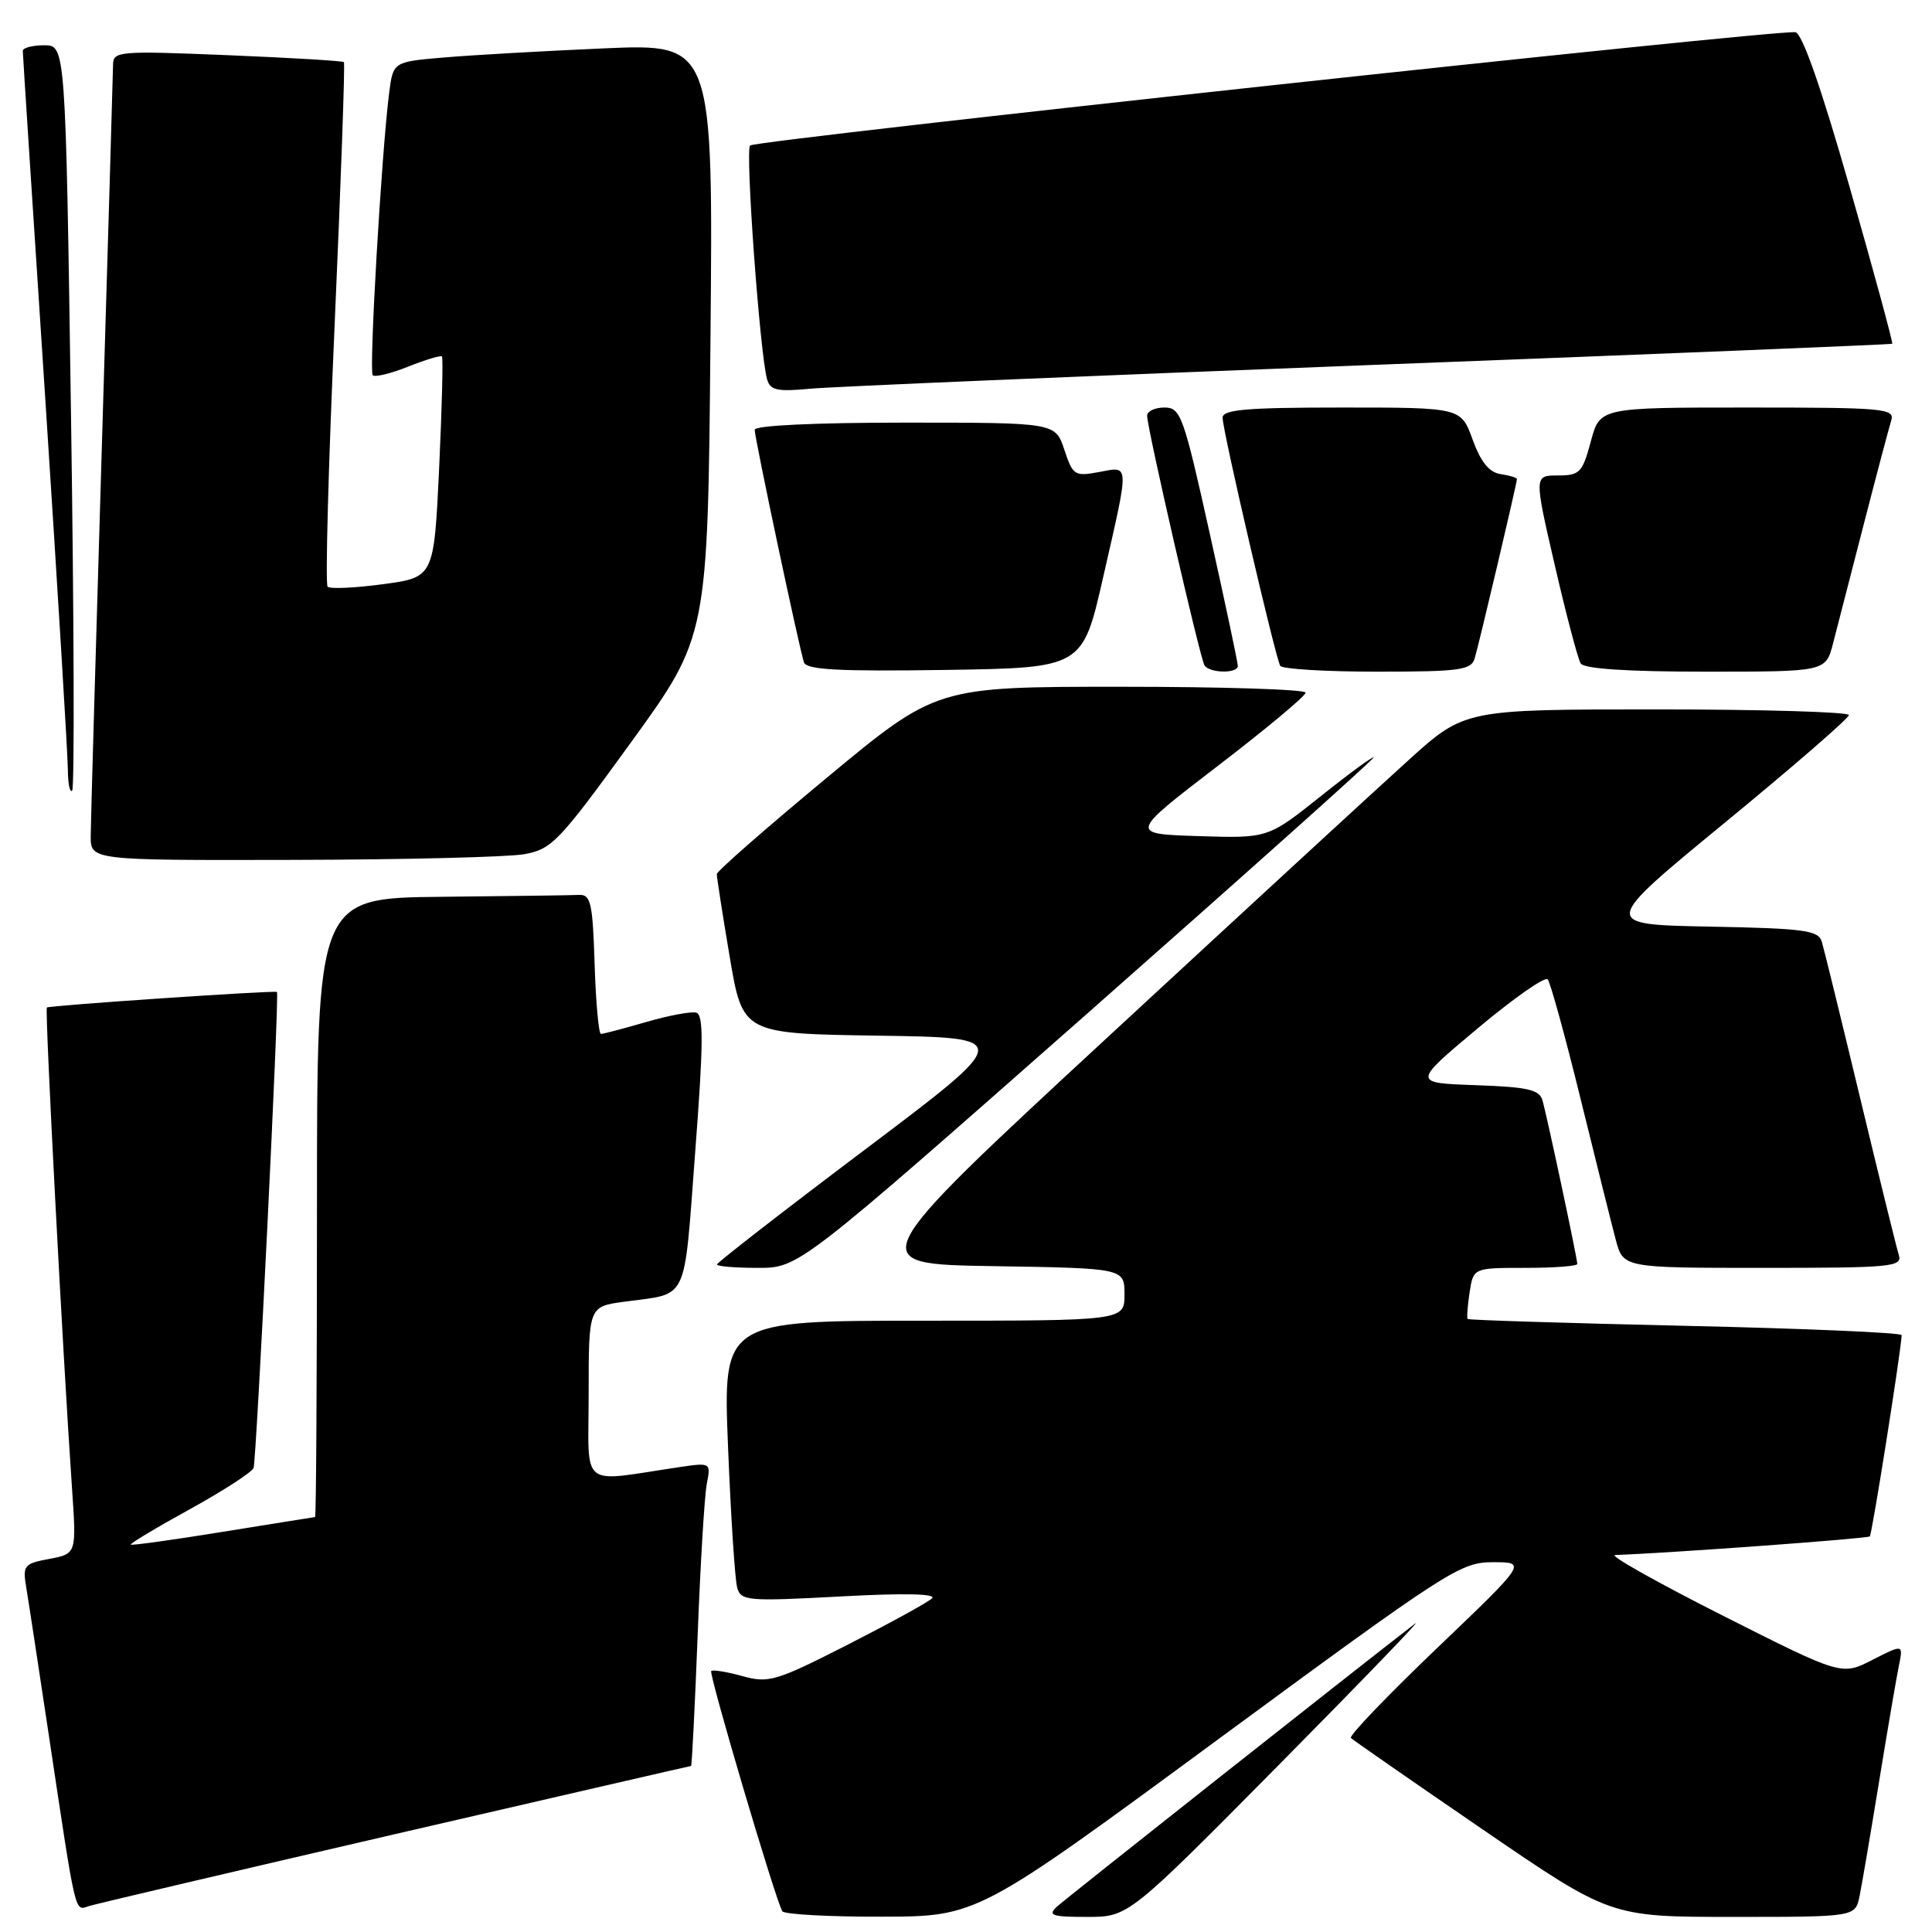 <?xml version="1.0" encoding="UTF-8" standalone="no"?>
<!DOCTYPE svg PUBLIC "-//W3C//DTD SVG 1.1//EN" "http://www.w3.org/Graphics/SVG/1.1/DTD/svg11.dtd" >
<svg xmlns="http://www.w3.org/2000/svg" xmlns:xlink="http://www.w3.org/1999/xlink" version="1.1" viewBox="0 0 256 256">
 <g >
 <path fill="currentColor"
d=" M 161.41 230.47 C 191.89 208.05 193.52 207.00 197.82 207.00 C 202.32 207.00 202.32 207.00 190.41 218.39 C 183.86 224.65 178.72 230.01 179.00 230.29 C 179.28 230.57 187.13 236.02 196.45 242.40 C 213.39 254.00 213.39 254.00 229.62 254.00 C 245.84 254.00 245.84 254.00 246.40 251.25 C 246.71 249.74 247.88 242.88 249.00 236.00 C 250.12 229.12 251.30 222.23 251.62 220.68 C 252.19 217.86 252.19 217.86 248.11 219.94 C 244.03 222.03 244.03 222.03 228.26 214.07 C 219.59 209.69 213.18 206.08 214.00 206.05 C 221.71 205.76 247.46 203.87 247.76 203.58 C 248.06 203.27 251.89 179.08 251.98 176.91 C 251.99 176.59 239.11 176.03 223.35 175.68 C 207.59 175.32 194.60 174.92 194.47 174.77 C 194.34 174.62 194.46 173.04 194.73 171.25 C 195.23 168.00 195.23 168.00 202.11 168.00 C 205.90 168.00 209.00 167.77 209.00 167.48 C 209.00 166.75 204.98 147.85 204.38 145.79 C 203.98 144.38 202.41 144.03 195.52 143.79 C 187.16 143.50 187.16 143.50 195.79 136.27 C 200.54 132.29 204.72 129.36 205.08 129.77 C 205.43 130.17 207.38 137.25 209.41 145.50 C 211.44 153.75 213.54 162.19 214.09 164.25 C 215.08 168.00 215.08 168.00 233.61 168.00 C 250.79 168.00 252.10 167.87 251.59 166.25 C 251.29 165.29 248.99 155.95 246.48 145.50 C 243.97 135.05 241.68 125.72 241.40 124.78 C 240.95 123.27 239.10 123.02 226.51 122.78 C 212.13 122.50 212.13 122.50 228.56 109.00 C 237.59 101.58 244.99 95.16 244.99 94.75 C 245.00 94.34 233.54 94.00 219.54 94.00 C 194.07 94.00 194.07 94.00 186.61 100.75 C 182.50 104.46 164.54 121.00 146.70 137.50 C 114.27 167.50 114.27 167.50 131.63 167.77 C 149.00 168.05 149.00 168.05 149.00 171.52 C 149.00 175.00 149.00 175.00 122.39 175.00 C 95.79 175.00 95.79 175.00 96.47 191.75 C 96.84 200.96 97.39 209.34 97.68 210.37 C 98.18 212.13 99.03 212.20 111.36 211.54 C 119.77 211.08 124.14 211.17 123.50 211.79 C 122.95 212.32 117.91 215.08 112.31 217.94 C 102.81 222.77 101.86 223.06 98.36 222.09 C 96.30 221.52 94.45 221.22 94.24 221.42 C 93.89 221.78 102.76 251.77 103.66 253.25 C 103.91 253.66 109.83 253.99 116.81 253.97 C 129.50 253.95 129.50 253.95 161.41 230.47 Z  M 169.51 233.80 C 180.50 222.68 188.60 214.29 187.50 215.14 C 178.98 221.72 141.20 251.58 140.04 252.65 C 138.79 253.80 139.39 254.00 144.05 254.00 C 149.52 254.00 149.52 254.00 169.51 233.80 Z  M 52.44 243.01 C 73.85 238.06 91.46 234.00 91.57 234.00 C 91.68 234.00 92.07 226.24 92.44 216.75 C 92.80 207.26 93.35 198.22 93.65 196.64 C 94.20 193.81 94.18 193.79 90.10 194.39 C 76.57 196.39 78.00 197.54 78.00 184.65 C 78.00 173.12 78.00 173.12 82.75 172.48 C 91.33 171.31 90.58 172.90 92.11 152.73 C 93.22 138.24 93.24 134.43 92.25 134.18 C 91.57 134.00 88.58 134.56 85.60 135.43 C 82.63 136.29 79.94 137.00 79.63 137.00 C 79.33 137.00 78.95 132.84 78.79 127.75 C 78.54 119.68 78.28 118.51 76.75 118.58 C 75.79 118.63 67.58 118.74 58.50 118.83 C 42.00 119.00 42.00 119.00 42.00 160.00 C 42.00 182.55 41.89 201.01 41.75 201.02 C 41.61 201.03 36.12 201.91 29.54 202.97 C 22.96 204.04 17.47 204.80 17.33 204.67 C 17.20 204.53 20.72 202.42 25.17 199.97 C 29.61 197.52 33.41 195.06 33.60 194.51 C 33.99 193.39 37.03 131.65 36.70 131.44 C 36.36 131.21 6.52 133.23 6.21 133.50 C 5.92 133.75 8.31 179.28 9.54 197.19 C 10.14 205.88 10.14 205.88 6.55 206.56 C 3.17 207.19 2.99 207.42 3.48 210.37 C 3.77 212.09 5.12 220.93 6.48 230.00 C 10.14 254.34 9.86 253.18 11.80 252.56 C 12.74 252.27 31.02 247.97 52.44 243.01 Z  M 143.92 134.43 C 164.86 115.96 182.00 100.64 182.00 100.38 C 182.00 100.13 178.85 102.43 175.01 105.50 C 168.01 111.08 168.01 111.08 158.82 110.79 C 149.62 110.50 149.62 110.50 161.31 101.53 C 167.74 96.60 173.00 92.22 173.00 91.78 C 173.00 91.35 161.99 91.00 148.54 91.00 C 124.08 91.00 124.08 91.00 109.54 103.07 C 101.54 109.70 94.99 115.44 94.98 115.82 C 94.97 116.19 95.73 121.10 96.68 126.73 C 98.40 136.96 98.40 136.96 116.35 137.23 C 134.29 137.50 134.29 137.50 114.65 152.30 C 103.84 160.44 95.00 167.31 95.00 167.55 C 95.00 167.80 97.44 168.00 100.42 168.00 C 105.84 168.00 105.84 168.00 143.92 134.43 Z  M 69.44 113.19 C 73.12 112.53 74.05 111.56 83.58 98.41 C 93.79 84.33 93.79 84.33 94.14 45.06 C 94.50 5.78 94.50 5.78 80.00 6.41 C 72.03 6.76 62.48 7.30 58.80 7.62 C 52.09 8.19 52.09 8.19 51.56 12.35 C 50.55 20.30 48.87 49.20 49.39 49.72 C 49.68 50.01 51.79 49.50 54.08 48.58 C 56.37 47.67 58.39 47.06 58.56 47.23 C 58.73 47.40 58.56 54.05 58.19 62.02 C 57.50 76.50 57.50 76.50 50.74 77.41 C 47.03 77.91 43.72 78.06 43.41 77.74 C 43.09 77.42 43.51 61.72 44.35 42.85 C 45.18 23.97 45.73 8.40 45.57 8.23 C 45.40 8.07 38.46 7.65 30.13 7.31 C 15.70 6.72 15.00 6.78 14.98 8.59 C 14.97 9.64 14.30 32.33 13.50 59.00 C 12.70 85.67 12.03 108.96 12.02 110.75 C 12.00 114.00 12.00 114.00 38.75 113.94 C 53.46 113.91 67.27 113.57 69.44 113.19 Z  M 9.41 55.10 C 8.69 6.00 8.69 6.00 5.85 6.00 C 4.28 6.00 3.01 6.34 3.02 6.75 C 3.02 7.16 4.37 27.97 6.01 53.00 C 7.64 78.03 8.98 100.04 8.99 101.92 C 9.00 103.80 9.25 105.08 9.56 104.77 C 9.88 104.46 9.81 82.11 9.41 55.10 Z  M 146.17 76.50 C 149.69 61.08 149.72 61.78 145.61 62.55 C 142.40 63.15 142.15 62.99 141.03 59.59 C 139.84 56.00 139.84 56.00 119.92 56.00 C 107.96 56.00 100.00 56.38 100.00 56.95 C 100.00 58.05 105.89 85.85 106.53 87.77 C 106.86 88.75 111.12 88.98 125.20 88.77 C 143.44 88.50 143.44 88.50 146.17 76.50 Z  M 164.02 88.25 C 164.03 87.84 162.36 79.96 160.31 70.75 C 156.82 55.03 156.45 54.00 154.29 54.00 C 153.03 54.00 152.00 54.49 152.00 55.09 C 152.00 56.72 159.00 87.19 159.60 88.16 C 160.24 89.20 163.99 89.28 164.02 88.25 Z  M 195.40 87.25 C 195.98 85.33 201.00 64.03 201.00 63.48 C 201.00 63.29 200.03 63.00 198.84 62.82 C 197.33 62.60 196.21 61.22 195.13 58.25 C 193.59 54.00 193.59 54.00 177.79 54.00 C 165.19 54.00 162.00 54.27 162.00 55.35 C 162.00 57.07 169.01 87.20 169.64 88.23 C 169.90 88.65 175.69 89.00 182.49 89.00 C 193.41 89.00 194.93 88.79 195.40 87.25 Z  M 242.89 85.25 C 243.42 83.19 245.25 76.10 246.95 69.50 C 248.65 62.90 250.29 56.71 250.59 55.75 C 251.10 54.12 249.74 54.00 231.56 54.00 C 211.99 54.00 211.99 54.00 210.79 58.50 C 209.68 62.63 209.33 63.00 206.43 63.00 C 203.27 63.00 203.27 63.00 206.02 74.91 C 207.53 81.46 209.08 87.31 209.45 87.91 C 209.88 88.62 215.64 89.00 226.02 89.00 C 241.92 89.00 241.92 89.00 242.89 85.25 Z  M 181.50 48.37 C 219.45 46.92 250.60 45.65 250.73 45.55 C 250.86 45.45 248.34 36.18 245.13 24.94 C 241.33 11.64 238.81 4.42 237.90 4.27 C 235.57 3.88 100.10 18.56 99.39 19.28 C 98.73 19.94 100.69 46.89 101.64 50.25 C 102.05 51.72 102.98 51.92 107.32 51.51 C 110.17 51.24 143.55 49.83 181.50 48.37 Z "/>
</g>
</svg>